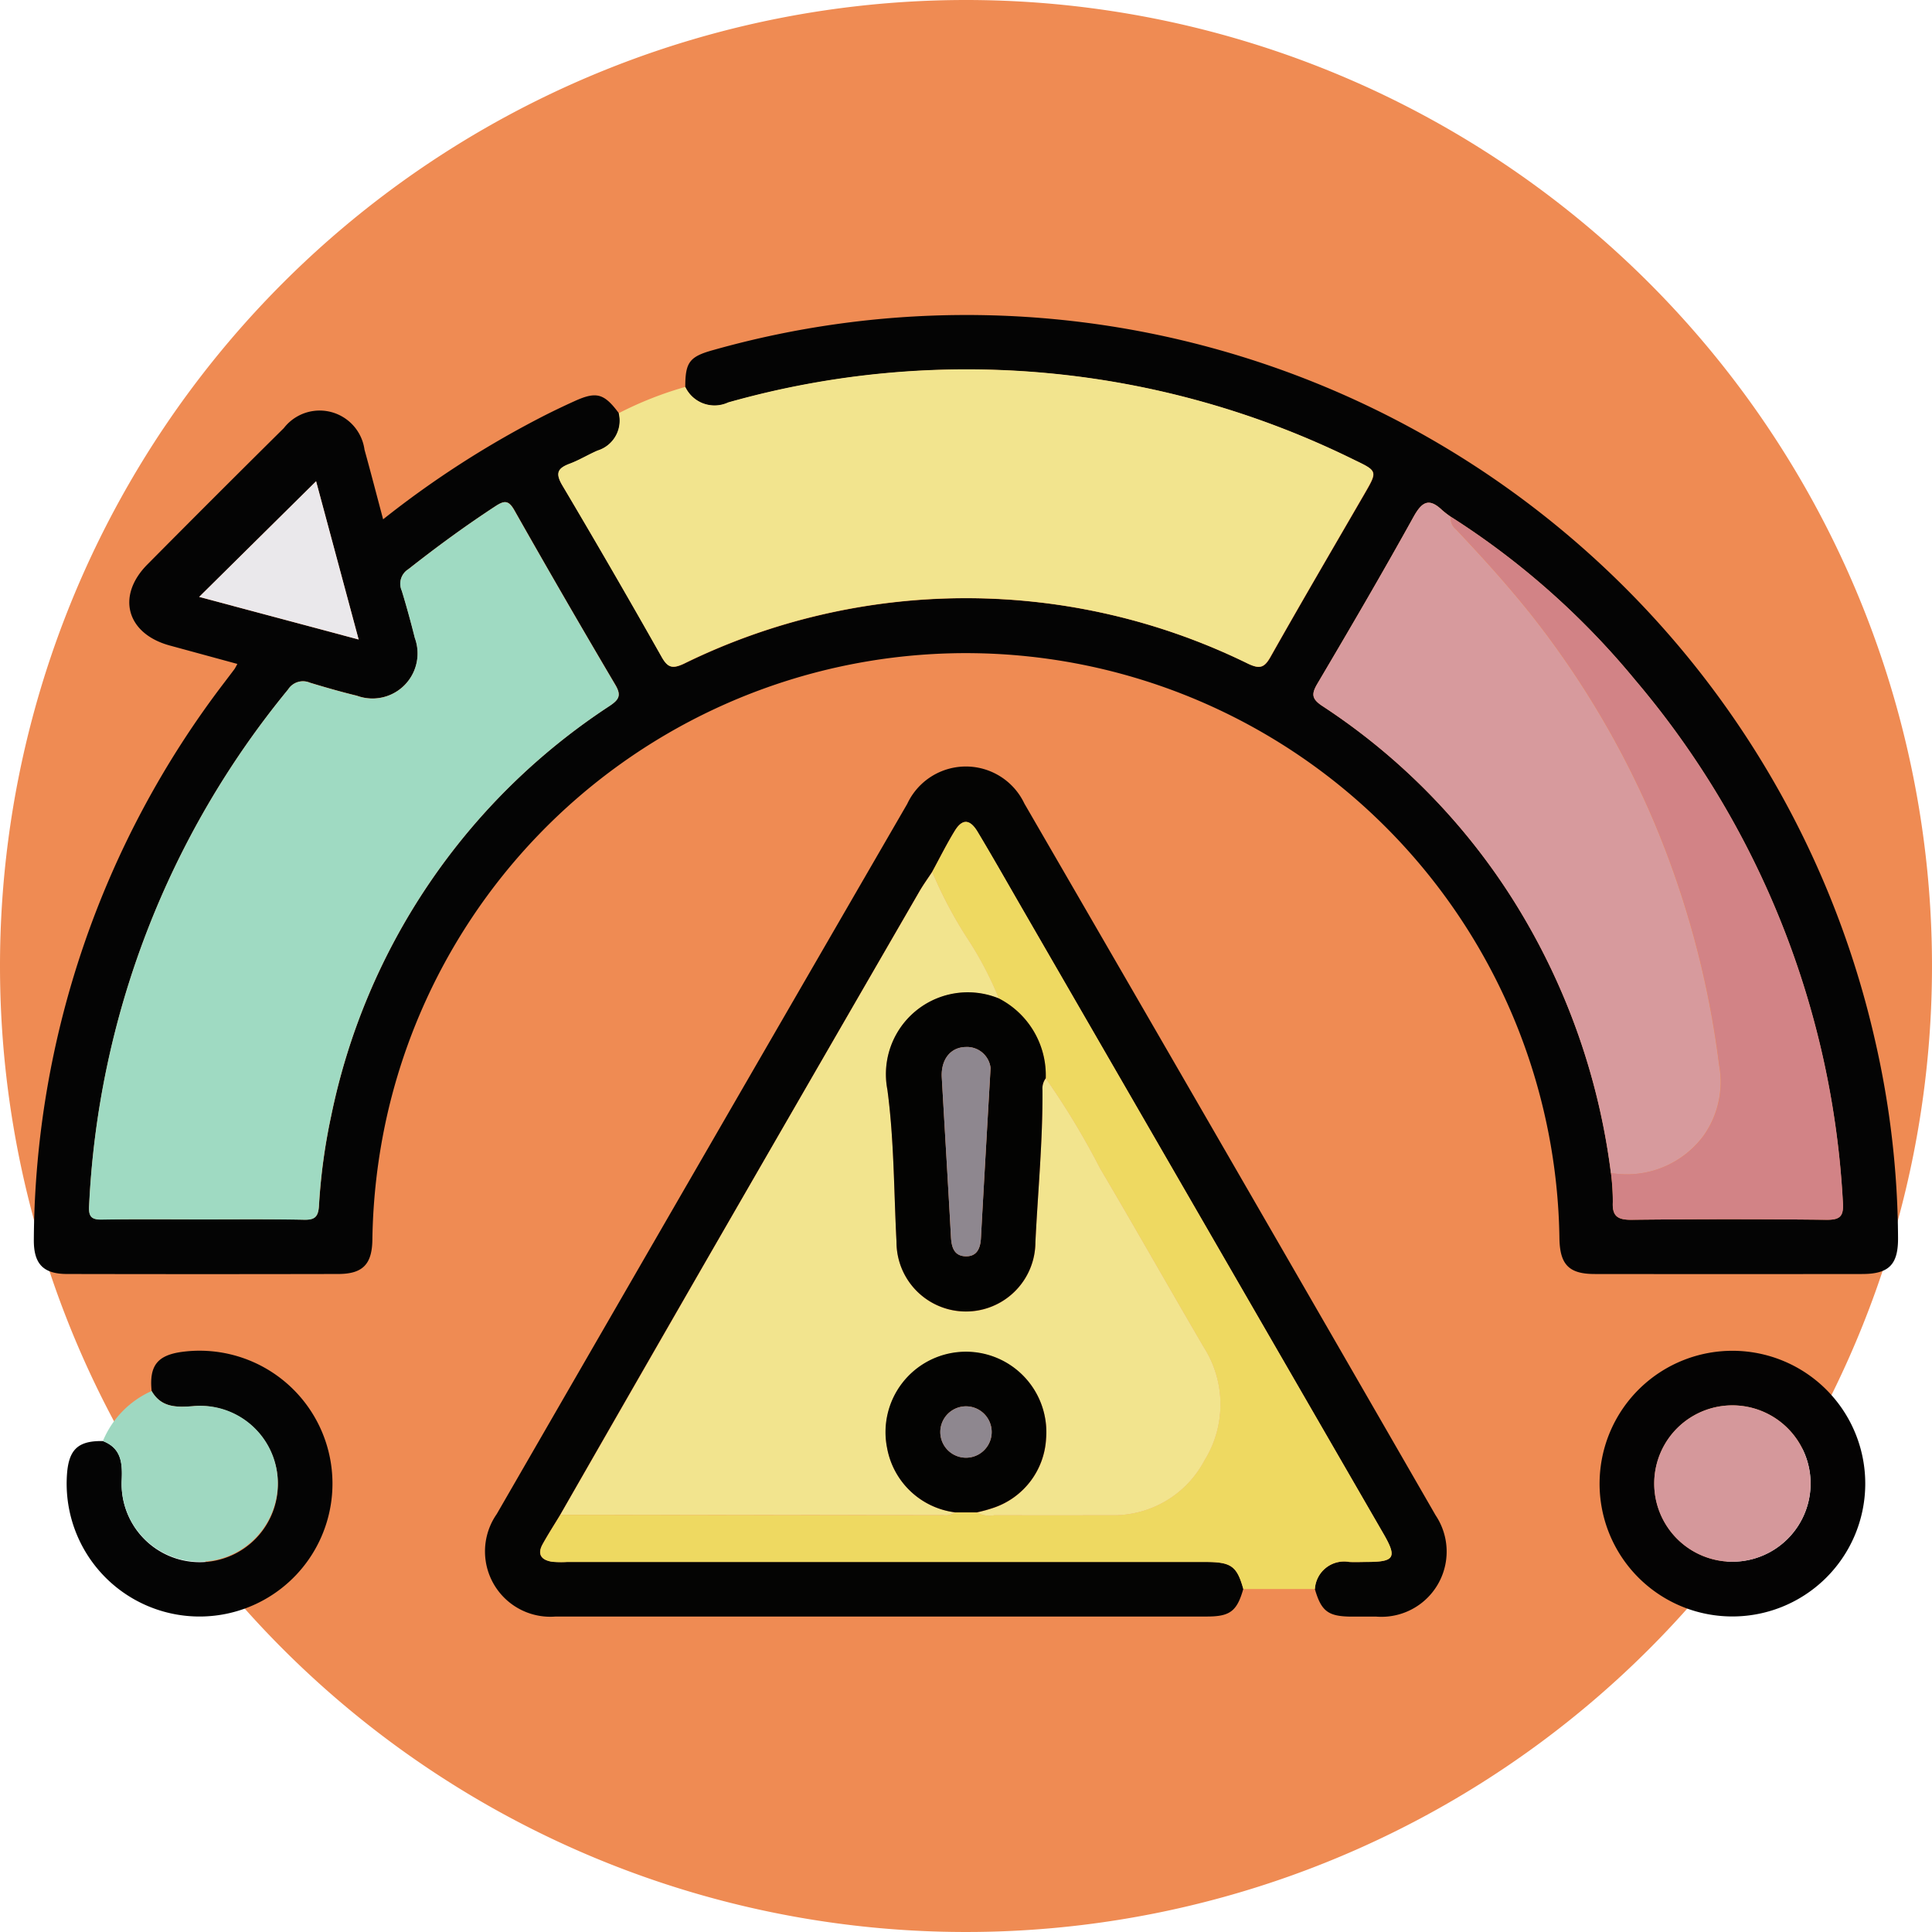 <svg xmlns="http://www.w3.org/2000/svg" width="82" height="82" viewBox="0 0 82 82">
  <g id="_46" data-name="46" transform="translate(-498 -22866.387)">
    <g id="Grupo_956681" data-name="Grupo 956681" transform="translate(195 18937.387)">
      <g id="Grupo_951854" data-name="Grupo 951854" transform="translate(303 3929)">
        <path id="Trazado_621807" data-name="Trazado 621807" d="M41,0A41,41,0,1,1,0,41,41,41,0,0,1,41,0Z" fill="#ef8b53"/>
      </g>
    </g>
    <g id="Grupo_1099426" data-name="Grupo 1099426" transform="translate(-322.185 22278.301)">
      <path id="Trazado_641990" data-name="Trazado 641990" d="M849.27,604.508c0-1.05.179-1.287,1.191-1.566a39.548,39.548,0,0,1,49.3,29.272,38.251,38.251,0,0,1,.983,8.409c.007,1.135-.383,1.535-1.521,1.536q-5.678.007-11.356,0c-1.09,0-1.472-.4-1.495-1.495a25.192,25.192,0,0,0-49.756-5.245,25.721,25.721,0,0,0-.626,5.274c-.011,1.053-.41,1.463-1.445,1.465q-5.755.012-11.511,0c-1.025,0-1.429-.435-1.413-1.486a39.3,39.3,0,0,1,8.1-23.638c.139-.185.281-.368.419-.554a2.424,2.424,0,0,0,.118-.215l-2.866-.781c-1.833-.5-2.282-2.1-.95-3.442q2.882-2.907,5.79-5.786a1.922,1.922,0,0,1,3.424.917c.266.959.515,1.923.79,2.954a40.93,40.93,0,0,1,6.939-4.451q.585-.293,1.182-.563c.933-.425,1.26-.333,1.889.517a1.328,1.328,0,0,1-.9,1.584c-.4.172-.776.405-1.182.557-.519.194-.621.406-.31.928q2.147,3.606,4.206,7.265c.258.457.451.522.937.3a27.158,27.158,0,0,1,23.965,0c.481.224.678.172.939-.29,1.31-2.326,2.66-4.63,4-6.941.546-.945.548-.949-.44-1.423a37.163,37.163,0,0,0-26.57-2.438A1.374,1.374,0,0,1,849.27,604.508Zm39.287,33.364a9.861,9.861,0,0,1,.08,1.228c-.032.606.205.765.8.758q4.132-.049,8.264,0c.588.007.737-.152.7-.738a37.33,37.33,0,0,0-8.817-22.173,33.309,33.309,0,0,0-7.825-6.929,4.242,4.242,0,0,1-.363-.28c-.565-.538-.861-.355-1.22.293-1.318,2.38-2.692,4.729-4.076,7.072-.267.451-.235.656.218.952a27.155,27.155,0,0,1,8.141,8.306A28.424,28.424,0,0,1,888.557,637.872Zm-59.728,1.97c1.416,0,2.833-.018,4.249.01.456.009.617-.106.647-.587a25.06,25.06,0,0,1,.518-3.817,27.347,27.347,0,0,1,11.822-17.406c.389-.263.507-.44.238-.893q-2.178-3.682-4.284-7.407c-.249-.439-.43-.419-.811-.169-1.272.832-2.493,1.727-3.686,2.667a.726.726,0,0,0-.282.915c.2.662.386,1.332.553,2a1.914,1.914,0,0,1-2.455,2.458c-.674-.163-1.341-.353-2-.555a.745.745,0,0,0-.922.287,37.286,37.286,0,0,0-8.447,21.922c-.025.436.086.586.538.578C825.945,639.827,827.387,639.842,828.83,639.842Zm6.578-24.614-1.806-6.716-4.962,4.908Z" transform="translate(0 0)" fill="#040404"/>
      <path id="Trazado_641991" data-name="Trazado 641991" d="M898.889,609.63a1.374,1.374,0,0,0,1.82.657,37.163,37.163,0,0,1,26.57,2.438c.989.474.986.478.44,1.423-1.336,2.311-2.685,4.615-4,6.941-.261.462-.458.514-.939.29a27.158,27.158,0,0,0-23.965,0c-.486.226-.679.161-.937-.3q-2.066-3.654-4.205-7.265c-.311-.523-.209-.734.31-.928.407-.152.782-.385,1.182-.557a1.328,1.328,0,0,0,.9-1.584A15.326,15.326,0,0,1,898.889,609.63Z" transform="translate(-49.619 -5.122)" fill="#f2e48e"/>
      <path id="Trazado_641992" data-name="Trazado 641992" d="M915.7,698.206c-.266.935-.558,1.168-1.525,1.169q-13.827,0-27.653,0a2.773,2.773,0,0,1-2.506-4.352q8.7-15.077,17.421-30.139a2.746,2.746,0,0,1,4.971-.015q8.746,15.094,17.455,30.21a2.768,2.768,0,0,1-2.518,4.3c-.361,0-.721,0-1.081,0-.967-.01-1.256-.233-1.526-1.17a1.242,1.242,0,0,1,1.455-1.15c.256.015.515,0,.772,0,1.153,0,1.264-.19.69-1.184q-7.668-13.271-15.336-26.54c-.629-1.089-1.249-2.184-1.9-3.264q-.49-.819-.966-.044c-.347.566-.643,1.163-.961,1.747-.181.277-.377.546-.542.831q-4.542,7.856-9.076,15.716-3.091,5.362-6.165,10.734c-.251.416-.515.824-.75,1.249-.247.447-.036.68.413.746a4.355,4.355,0,0,0,.617.008h27.1C915.191,697.058,915.428,697.232,915.7,698.206Z" transform="translate(-42.746 -42.679)" fill="#040403"/>
      <path id="Trazado_641993" data-name="Trazado 641993" d="M907.663,673.022c.318-.584.614-1.181.961-1.747q.476-.776.966.044c.646,1.079,1.266,2.174,1.895,3.264q7.668,13.27,15.336,26.54c.574.993.463,1.181-.69,1.184-.257,0-.515.013-.772,0a1.242,1.242,0,0,0-1.455,1.15h-3.037c-.277-.974-.513-1.147-1.608-1.147h-27.1a4.337,4.337,0,0,1-.617-.008c-.449-.065-.661-.3-.413-.746.235-.424.5-.833.75-1.249l16.247.018a.73.73,0,0,0,.512-.118h.91a1.091,1.091,0,0,0,.745.116q2.471.007,4.942,0A4.361,4.361,0,0,0,919.21,698a4.51,4.51,0,0,0-.033-4.815c-1.473-2.526-2.913-5.072-4.4-7.59a32.674,32.674,0,0,0-2.3-3.812,3.667,3.667,0,0,0-1.987-3.383,14.958,14.958,0,0,0-1.257-2.426A18.224,18.224,0,0,1,907.663,673.022Z" transform="translate(-47.909 -47.928)" fill="#eed961"/>
      <path id="Trazado_641994" data-name="Trazado 641994" d="M1036.212,748.962a5.638,5.638,0,1,1,5.566,5.729A5.632,5.632,0,0,1,1036.212,748.962Zm2.319.071a3.318,3.318,0,1,0,6.636.033,3.318,3.318,0,0,0-6.636-.033Z" transform="translate(-148.135 -97.998)" fill="#040303"/>
      <path id="Trazado_641995" data-name="Trazado 641995" d="M829.713,745.084c-.109-1.073.241-1.523,1.3-1.664a5.641,5.641,0,1,1-4.891,5.169c.081-1.034.48-1.4,1.522-1.382.775.3.834.914.8,1.638a3.317,3.317,0,1,0,3.006-3.117C830.741,745.779,830.117,745.777,829.713,745.084Z" transform="translate(-3.092 -97.958)" fill="#040404"/>
      <path id="Trazado_641996" data-name="Trazado 641996" d="M833.143,748.9c.4.693,1.027.7,1.738.644a3.289,3.289,0,0,1,3.6,2.935,3.341,3.341,0,0,1-2.831,3.63,3.308,3.308,0,0,1-3.776-3.448c.029-.723-.029-1.339-.8-1.638A4,4,0,0,1,833.143,748.9Z" transform="translate(-6.522 -101.775)" fill="#9fd8c1"/>
      <path id="Trazado_641997" data-name="Trazado 641997" d="M834.043,657.514c-1.442,0-2.885-.015-4.326.009-.451.008-.563-.142-.538-.578a37.286,37.286,0,0,1,8.447-21.922.746.746,0,0,1,.922-.287c.663.2,1.331.392,2,.555a1.914,1.914,0,0,0,2.455-2.458c-.168-.672-.351-1.342-.553-2a.726.726,0,0,1,.281-.915c1.193-.94,2.414-1.835,3.686-2.667.382-.25.562-.271.811.169q2.109,3.722,4.284,7.407c.269.454.151.631-.238.893a27.348,27.348,0,0,0-11.822,17.406,25.059,25.059,0,0,0-.518,3.817c-.03.48-.191.6-.647.586C836.876,657.5,835.46,657.514,834.043,657.514Z" transform="translate(-5.214 -17.672)" fill="#9fdac2"/>
      <path id="Trazado_641998" data-name="Trazado 641998" d="M1009.623,655.6a28.424,28.424,0,0,0-4.1-11.512,27.155,27.155,0,0,0-8.141-8.306c-.453-.3-.485-.5-.218-.952,1.384-2.342,2.758-4.692,4.076-7.072.359-.648.655-.831,1.22-.293a4.276,4.276,0,0,0,.363.28.607.607,0,0,0,.229.541c1.125,1.191,2.223,2.4,3.242,3.689a38.37,38.37,0,0,1,5.149,8.7,39.057,39.057,0,0,1,2.769,10.336,3.955,3.955,0,0,1-.656,3A4.06,4.06,0,0,1,1009.623,655.6Z" transform="translate(-121.066 -17.726)" fill="#d79a9d"/>
      <path id="Trazado_641999" data-name="Trazado 641999" d="M1022.6,656.925a4.059,4.059,0,0,0,3.937-1.59,3.954,3.954,0,0,0,.656-3A39.056,39.056,0,0,0,1024.42,642a38.381,38.381,0,0,0-5.149-8.7c-1.019-1.286-2.117-2.5-3.242-3.689a.607.607,0,0,1-.229-.541,33.313,33.313,0,0,1,7.826,6.929,37.331,37.331,0,0,1,8.817,22.173c.037.586-.112.744-.7.738q-4.132-.045-8.264,0c-.6.007-.835-.152-.8-.758A9.813,9.813,0,0,0,1022.6,656.925Z" transform="translate(-134.038 -19.053)" fill="#d28386"/>
      <path id="Trazado_642000" data-name="Trazado 642000" d="M851.046,630.928l-6.768-1.808,4.962-4.908Z" transform="translate(-15.639 -15.7)" fill="#eae8eb"/>
      <path id="Trazado_642001" data-name="Trazado 642001" d="M910.545,704.94a.731.731,0,0,1-.512.118l-16.247-.018q3.082-5.367,6.165-10.734,4.531-7.862,9.077-15.716c.165-.286.361-.555.542-.831a18.224,18.224,0,0,0,1.572,2.948,14.924,14.924,0,0,1,1.257,2.426,3.475,3.475,0,0,0-4.734,3.87c.288,2.131.274,4.3.387,6.457a2.947,2.947,0,0,0,5.895.023c.1-2.154.314-4.3.3-6.463a.73.73,0,0,1,.14-.5,32.7,32.7,0,0,1,2.3,3.812c1.486,2.518,2.926,5.064,4.4,7.59a4.51,4.51,0,0,1,.033,4.815,4.361,4.361,0,0,1-3.974,2.324q-2.471.006-4.942,0a1.089,1.089,0,0,1-.745-.116,6.234,6.234,0,0,0,.742-.206,3.283,3.283,0,0,0,2.2-2.908,3.412,3.412,0,1,0-6.746.382A3.361,3.361,0,0,0,910.545,704.94Z" transform="translate(-49.815 -52.664)" fill="#f2e48e"/>
      <path id="Trazado_642002" data-name="Trazado 642002" d="M945.241,697.929a.732.732,0,0,0-.14.5c.015,2.159-.194,4.309-.3,6.463a2.947,2.947,0,0,1-5.895-.023c-.113-2.154-.1-4.326-.387-6.457a3.475,3.475,0,0,1,4.734-3.87A3.666,3.666,0,0,1,945.241,697.929Zm-2.343-.444a1.007,1.007,0,0,0-1.061-.881c-.639.012-1.051.531-1.008,1.292.128,2.258.266,4.515.389,6.774.024.429.131.8.617.816s.632-.336.655-.776C942.614,702.426,942.747,700.143,942.9,697.485Z" transform="translate(-80.671 -64.079)" fill="#030302"/>
      <path id="Trazado_642003" data-name="Trazado 642003" d="M941.268,750.249a3.361,3.361,0,0,1-2.894-2.732,3.413,3.413,0,1,1,6.746-.382,3.283,3.283,0,0,1-2.2,2.908,6.239,6.239,0,0,1-.742.206Zm1.545-3.4a1.09,1.09,0,1,0-2.18-.023,1.09,1.09,0,0,0,2.18.023Z" transform="translate(-80.538 -97.973)" fill="#030302"/>
      <path id="Trazado_642004" data-name="Trazado 642004" d="M1043.7,754.2a3.318,3.318,0,0,1,6.636.033,3.318,3.318,0,1,1-6.636-.033Z" transform="translate(-153.305 -103.164)" fill="#d5989b"/>
      <path id="Trazado_642005" data-name="Trazado 642005" d="M948.119,702.635c-.151,2.657-.284,4.941-.408,7.225-.023.439-.171.79-.655.776s-.594-.387-.617-.816c-.123-2.258-.262-4.516-.39-6.774-.043-.761.37-1.279,1.008-1.292A1.007,1.007,0,0,1,948.119,702.635Z" transform="translate(-85.892 -69.229)" fill="#8e878f"/>
      <path id="Trazado_642006" data-name="Trazado 642006" d="M948.033,752.078a1.09,1.09,0,0,1-2.181-.023,1.09,1.09,0,1,1,2.181.023Z" transform="translate(-85.758 -103.2)" fill="#8e878f"/>
    </g>
  </g>
</svg>
